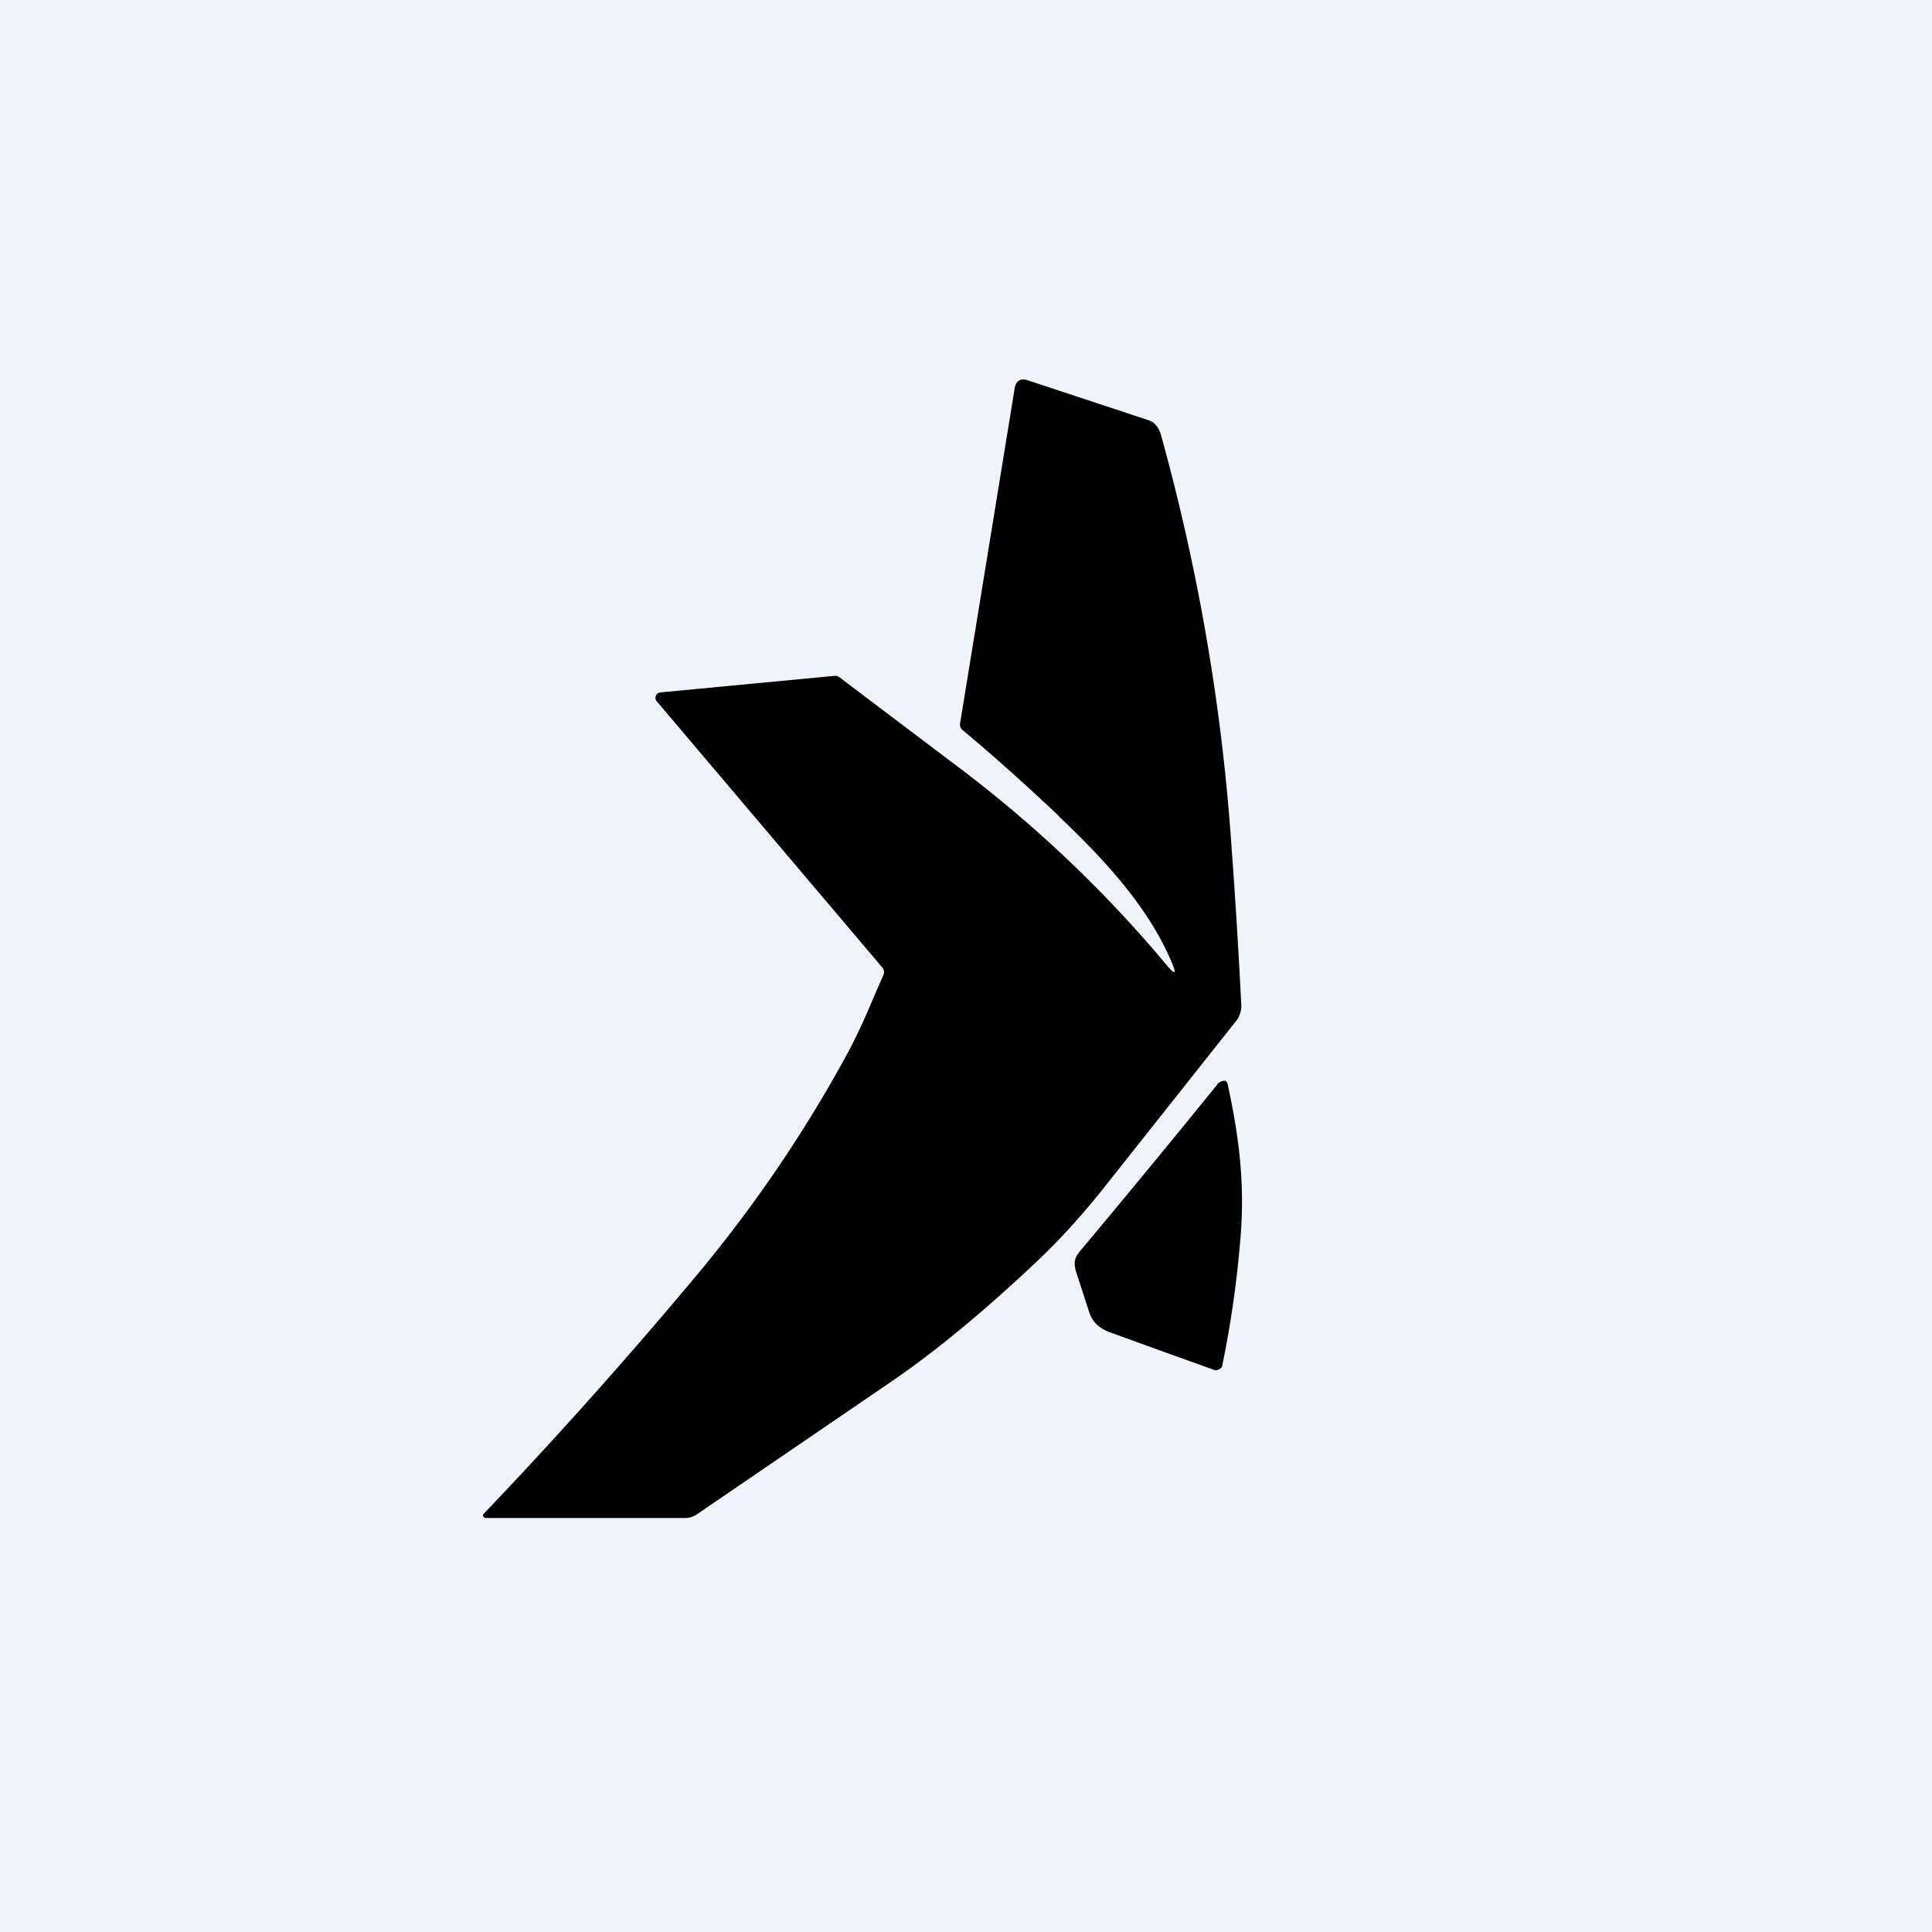 <?xml version='1.0' encoding='utf-8'?>
<!-- by TradeStack -->
<svg width="56" height="56" viewBox="0 0 56 56" xmlns="http://www.w3.org/2000/svg"><path fill="#F0F3FA" d="M0 0h56v56H0z" /><path d="M30.7 23.67c1.33 1.26 2.6 2.64 3.27 4.24.14.33.09.35-.14.08a36.41 36.41 0 0 0-5.98-5.7l-3.52-2.66a.2.2 0 0 0-.14-.04l-5.05.48a.16.16 0 0 0-.13.1.15.15 0 0 0 .02.15l6.55 7.73a.2.2 0 0 1 .03.2l-.21.48c-.28.66-.52 1.23-.91 1.94a39.35 39.35 0 0 1-4.26 6.25A140.37 140.37 0 0 1 14 43.9v.05l.04.04.05.01h5.76a.6.6 0 0 0 .34-.1l5.64-3.85c1.23-.84 2.6-1.96 4.11-3.38.68-.63 1.33-1.34 1.96-2.12l3.9-4.92a.72.72 0 0 0 .18-.48 195.1 195.1 0 0 0-.33-5.23c-.3-3.84-.98-7.64-2-11.32-.07-.22-.18-.36-.36-.42l-3.48-1.15c-.23-.08-.36 0-.4.23l-1.58 9.7a.2.2 0 0 0 .07.2c.97.81 1.9 1.65 2.8 2.5Zm4.58 7.77a377.2 377.2 0 0 1-3.87 4.7c-.22.25-.32.37-.22.72l.39 1.2c.09.26.29.45.6.56a497.06 497.06 0 0 0 3.05 1.1.26.26 0 0 0 .19-.1 30.48 30.48 0 0 0 .55-3.93c.1-1.48-.06-2.75-.38-4.24-.02-.1-.06-.14-.13-.12a.3.3 0 0 0-.18.1Z" /></svg>